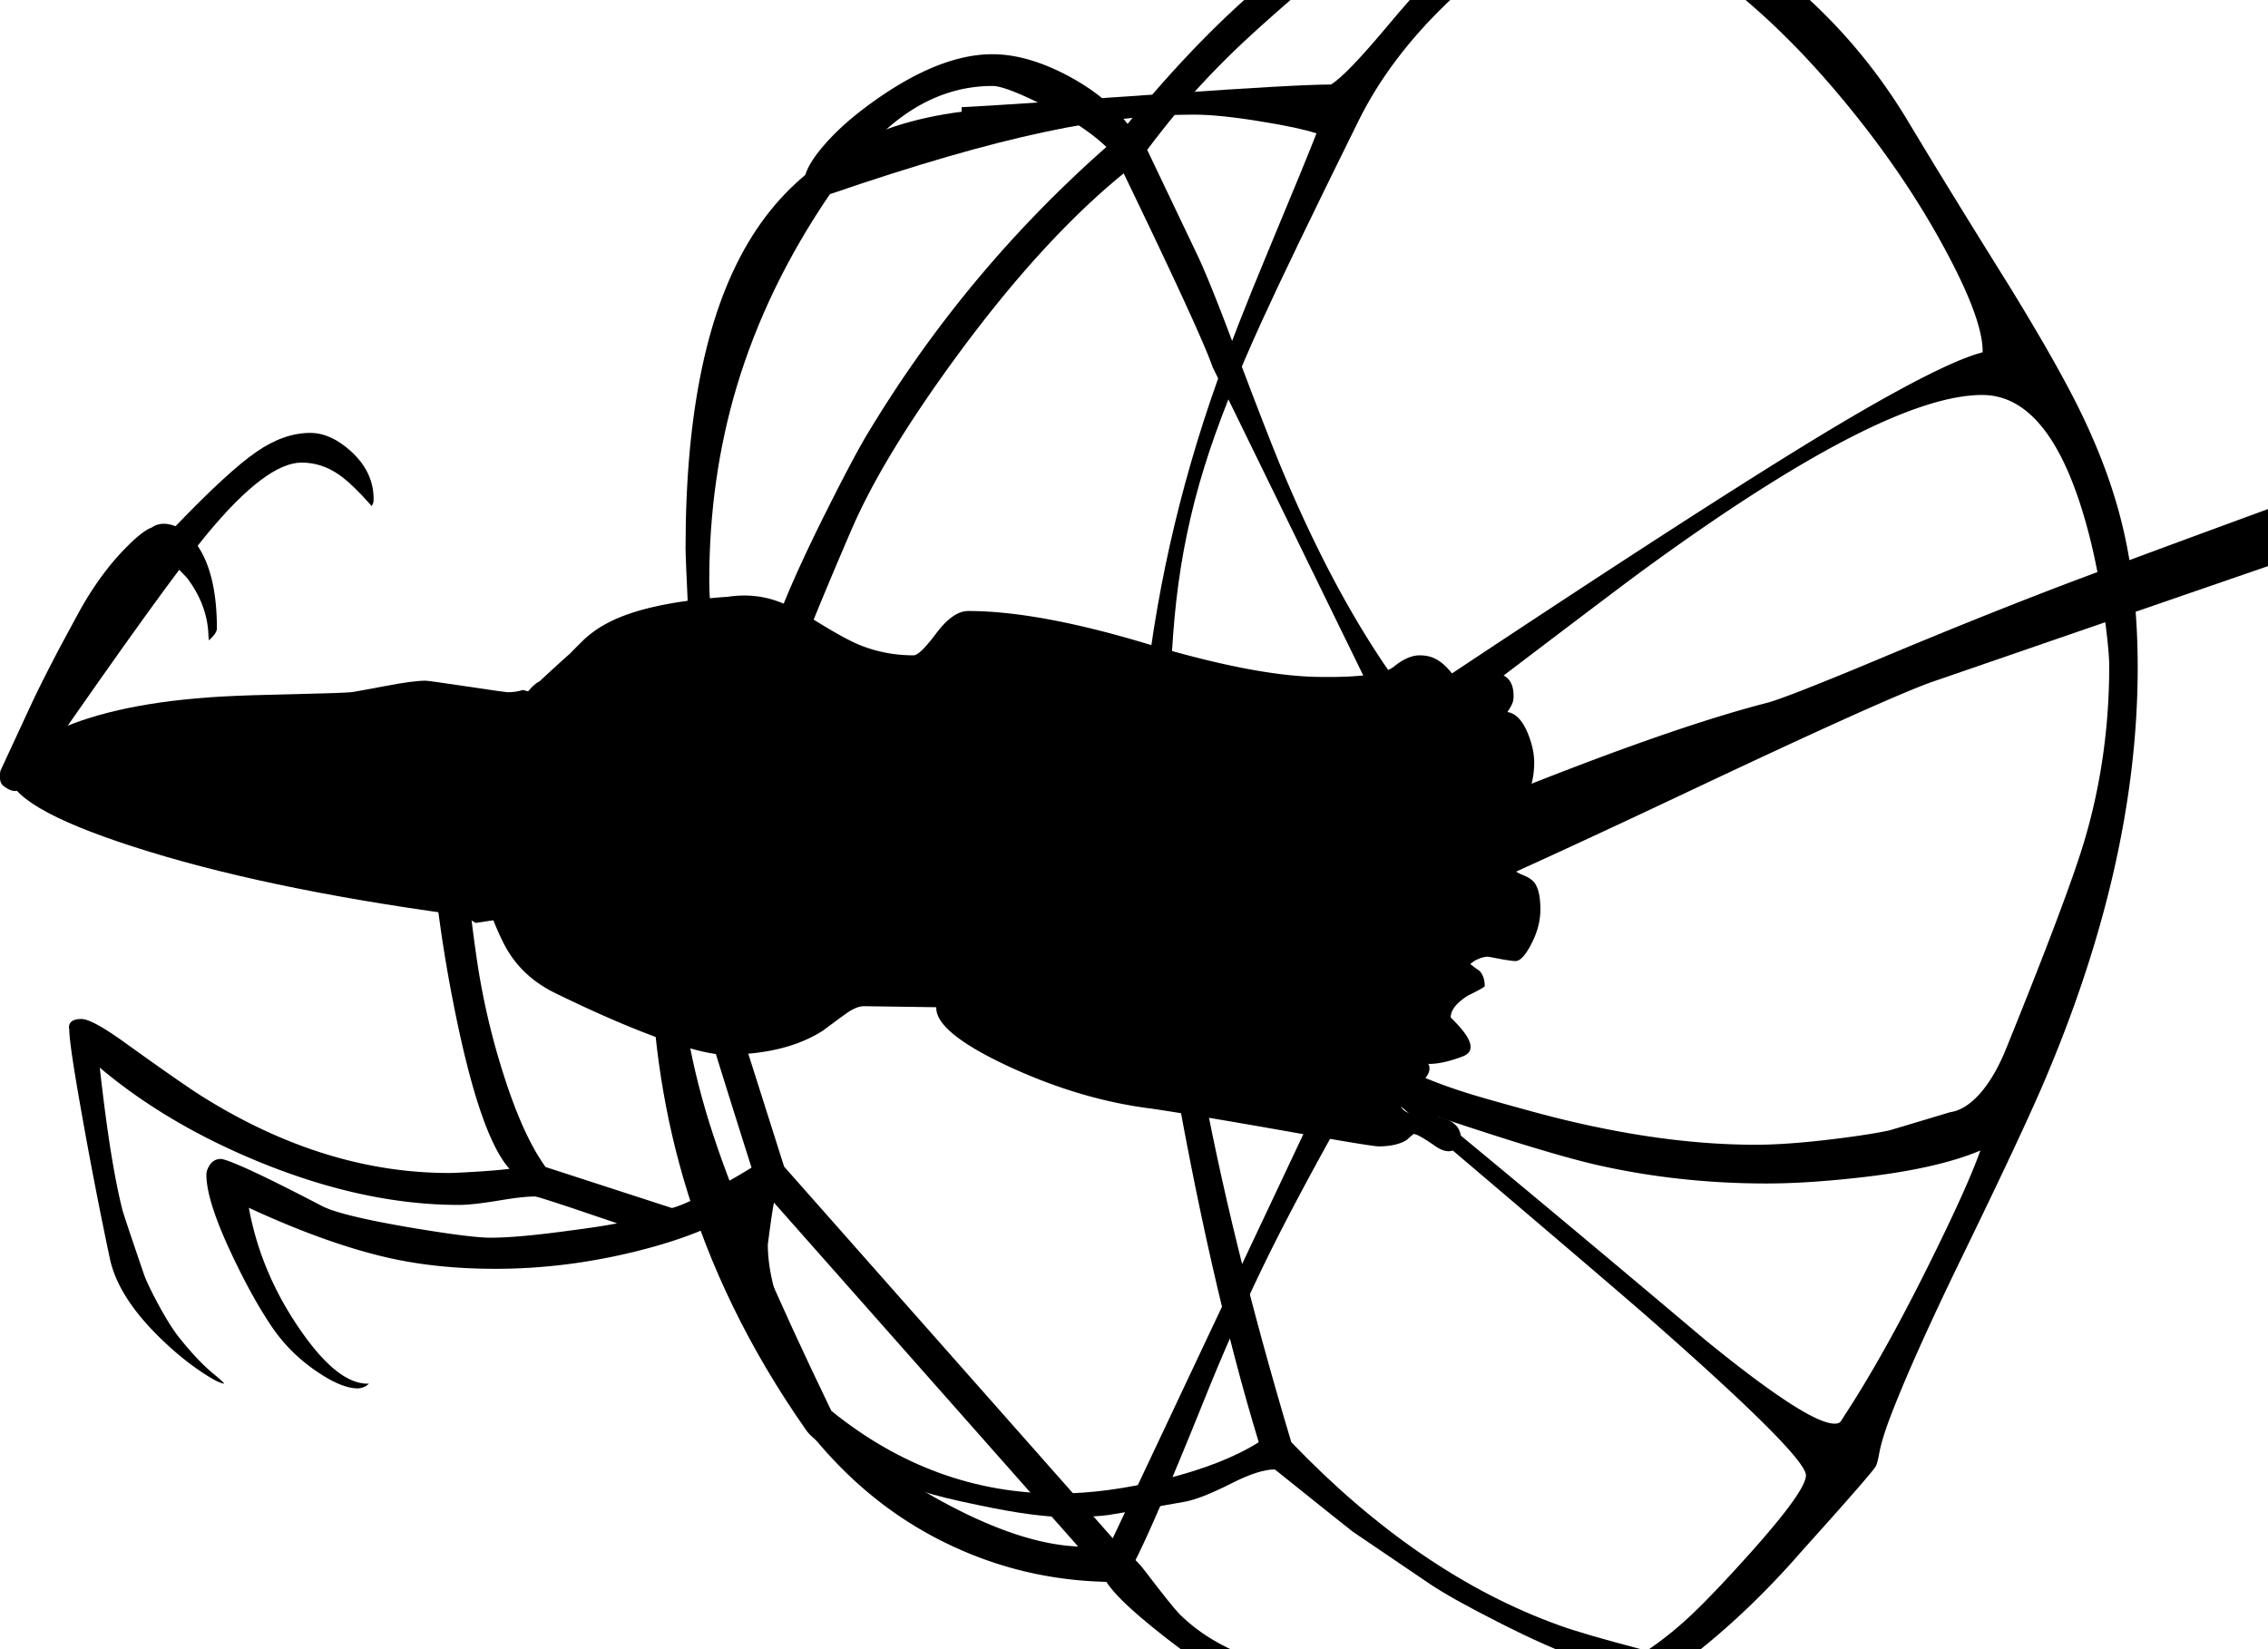 <svg xmlns="http://www.w3.org/2000/svg" xmlns:dc="http://dublincore.org/documents/dcmi-terms/" height="400" version="1.2" viewBox="0 0 550 400" width="550"><path d="M186.2 301.8c0 10.467 5.216 24.101 15.65 40.9 4.967 7.366 13.816 14.517 26.55 21.45 12.733 6.933 23.75 10.583 33.05 10.949L187.7 291.7c-.233.866-.733 4.234-1.5 10.1zM41.35 127.25c1.867.433 3.6 1.55 5.2 3.35 4.034 4.6 6.05 11.883 6.05 21.85 0 .5-.3 1.1-.9 1.8-.3.367-.65.717-1.05 1.05l-.1-1.1c-.133-4.967-1.883-9.667-5.25-14.1-3.333-3.467-5.033-5.2-5.1-5.2-1.067 0-2.784 1.267-5.15 3.8-3.733 4.033-7.816 10.316-12.25 18.85-5.8 11.2-10.917 21.117-15.35 29.75-1.6 3.034-2.833 4.55-3.7 4.55-.733 0-1.45-.233-2.15-.7-1.067-.7-1.6-1.767-1.6-3.2 0-.4.05-.767.15-1.1l7.7-16.6c1.733-3.667 4.066-8.283 7-13.85a3785.18 3785.18 0 0 0 4-7.4c3.333-6.133 7.017-11.3 11.05-15.5 3.033-3.167 5.333-5.017 6.9-5.55 1.3-.9 2.817-1.133 4.55-.7zm438.9 151.8c-7.134 3.033-17.167 5.25-30.1 6.65-8.167.899-15.4 1.35-21.7 1.35-14.4 0-28.283-1.533-41.65-4.6-8.1-1.9-20.783-5.75-38.05-11.55 18.3 15.066 39.917 33.116 64.85 54.149 16.567 13.5 27 20.25 31.301 20.25.6 0 1.033-.116 1.3-.35.166-.134.483-.601.95-1.4 6.333-9.633 13.199-21.899 20.6-36.8 6.199-12.466 10.365-21.699 12.499-27.699zm-106.3-301.6c-10.367 0-21.167 2.05-32.4 6.15-11.1 4.033-20.283 9.2-27.55 15.5-6.033 5.2-10.95 9.633-14.75 13.3-5.5 5.333-10.4 10.617-14.7 15.85-2.133 2.6-4.25 5.3-6.35 8.1l12.45 26.1c2.1 4.566 5.066 11.983 8.899 22.25 4.767 12.633 8.267 21.683 10.5 27.15 9.767 23.733 20.45 43.117 32.05 58.15 45.034-30 77.9-51.3 98.601-63.9 19.733-11.967 33.1-18.85 40.1-20.65.101-5.267-3.017-13.733-9.35-25.4-6.667-12.3-14.934-24.367-24.8-36.2C435.316 10.25 423.833-.533 412.2-8.5c-13.6-9.367-26.35-14.05-38.25-14.05zM324-16.65c15.434-9.1 32.316-13.65 50.65-13.65 14.666 0 30.333 5.566 47 16.7 17.066 11.434 30.8 25.85 41.199 43.25 6.167 10.3 14.267 23.483 24.301 39.55 7.866 12.8 13.649 23 17.35 30.6 4.8 9.833 8.267 19.35 10.4 28.55 2.333 9.967 3.5 21.15 3.5 33.55 0 31.567-7.567 65.067-22.7 100.5-3.566 8.366-10.15 22.416-19.75 42.149-8.2 16.867-14.084 30-17.65 39.4-1.333 3.533-2.2 6.416-2.6 8.649-.3 1.634-.584 2.667-.851 3.101-.8 1.3-6.75 8.116-17.85 20.45-7.667 8.833-15.667 16.633-24 23.399-6.767 5.467-10.866 8.2-12.3 8.2-.7 0-1.417-.25-2.15-.75-1-.667-1.5-1.616-1.5-2.85 0-1.5.601-2.65 1.8-3.45 3.601-2.367 7.101-5.117 10.5-8.25 3.9-3.601 9.15-9.101 15.75-16.5 8.567-9.634 12.851-15.667 12.851-18.101 0-3.166-12.884-16.05-38.65-38.649-8.1-7.066-30.833-26.45-68.2-58.15-9.2 16.068-16.683 29.852-22.45 41.352-5.834 11.699-11.317 23.933-16.45 36.699-8.7 21.601-14.584 35.217-17.65 40.851-1.167 2.133-2.066 3.383-2.7 3.75h-1.25c-13.533 0-26.317-2.7-38.35-8.101-10.9-4.866-20.583-11.666-29.05-20.399-7.867-8.066-14-17.05-18.4-26.95-4.3-9.566-6.45-18.783-6.45-27.65 0-1.833.2-4.083.6-6.75-5.733 3.767-13.95 6.983-24.65 9.65-11.433 2.833-22.816 4.25-34.15 4.25-9.133 0-17.533-.833-25.2-2.5-10.167-2.233-21.7-6.333-34.6-12.3 1.9 10.399 5.983 20.166 12.25 29.3 6.233 9.134 11.867 13.583 16.9 13.35l-.7.551c-.733.399-1.417.6-2.05.6-2.633 0-5.967-1.384-10-4.15-4.367-2.966-8-6.6-10.9-10.899-3.167-4.7-6.367-10.483-9.6-17.351-4.133-8.733-6.2-15.216-6.2-19.449 0-.667.233-1.384.7-2.15.667-1.1 1.6-1.65 2.8-1.65.633 0 2.55.7 5.75 2.101 4.534 2.033 10.784 5.133 18.75 9.3 2.934 1.533 9.917 3.25 20.95 5.15 10.033 1.699 16.7 2.55 20 2.55 4.233 0 10.317-.533 18.25-1.601 6.167-.8 10.3-1.433 12.4-1.899-3.167-1.066-6.367-2.15-9.6-3.25-6.466-2.167-9.917-3.25-10.35-3.25-1.967 0-5 .35-9.1 1.05-4.1.667-7.2 1-9.3 1-15.1 0-31.017-3.384-47.75-10.15-15.233-6.166-28.35-13.883-39.35-23.149 1.7 15.3 3.533 26.816 5.5 34.55.333 1.2 2.066 6.384 5.2 15.55.567 1.601 1.717 4.017 3.45 7.25 1.967 3.634 3.7 6.384 5.2 8.25 3 3.733 5.717 6.601 8.15 8.601 1.7 1.399 2.583 2.216 2.65 2.449-.967-.1-2.75-1.017-5.35-2.75-2.867-1.899-5.717-4.166-8.55-6.8-7.767-7.166-12.367-14.083-13.8-20.75a1068.565 1068.565 0 0 1-6.85-35.3c-2-11.2-3-17.967-3-20.3-.133-.467-.1-.917.1-1.351.367-.8 1.317-1.199 2.85-1.199 1.733 0 5.3 1.949 10.7 5.85 9.033 6.5 15.183 10.783 18.45 12.85 19.8 12.434 39.8 18.65 60 18.65.934 0 2.783-.083 5.55-.25 3.566-.2 6.6-.45 9.1-.75-4.833-5.4-9.316-18.533-13.45-39.4-4.133-20.733-6.2-40.233-6.2-58.5 0-1.067.333-1.983 1-2.75.7-.8 1.583-1.2 2.65-1.2 1.767 0 2.85.35 3.25 1.05.4.667.667 2.633.8 5.9.5 14.233 1.816 28.733 3.95 43.5a174.744 174.744 0 0 0 6.45 28.15c3.167 10.066 6.6 17.667 10.3 22.8l30.65 9.95c1.8-.434 5.033-1.866 9.7-4.3 3.667-1.967 6.867-3.8 9.6-5.5-5.033-15.9-8.583-27.267-10.65-34.101l-1.6-5.5c.267-.899.767-1.699 1.5-2.399.767-.7 1.533-1.05 2.3-1.05.233 0 .684.183 1.35.55.967.533 1.717 1.217 2.25 2.05l12.75 40.2 79.7 90.149 56.5-119.8c.601-.7 1.4-1.267 2.4-1.7.667-.3 1.134-.449 1.4-.449.767 0 1.149.083 1.149.25-.033.133-.066.483-.1 1.05.399 1.666 3.5 3.899 9.3 6.7 4.366 2.133 9.45 4.116 15.25 5.949 2.4.767 7.434 2.2 15.1 4.301 19.967 5.5 38.25 8.25 54.851 8.25 5.133 0 11.383-.45 18.75-1.351 5.767-.7 10.3-1.399 13.6-2.1.3-.066 5.267-1.55 14.9-4.45 2.399-.333 4.8-1.833 7.2-4.5 2.433-2.767 4.583-6.483 6.449-11.15 10.101-24.933 16.45-41.85 19.051-50.75 3.899-13.366 5.85-27.3 5.85-41.8 0-2.367-.384-6.4-1.15-12.1-1.066-8.167-2.55-15.633-4.449-22.4-5.801-20.833-14.2-31.25-25.2-31.25-15.934 0-43.117 14-81.55 42-3.467 2.5-16.2 12.117-38.2 28.85-11.5 8.733-18.084 13.1-19.75 13.1-1.533-.233-2.816-.933-3.851-2.1L294.05 89c-1.8-5.267-8.983-20.917-21.55-46.95-13.133 10.7-26.583 25.417-40.35 44.15-12.033 16.4-20.583 30.483-25.65 42.25-8.033 18.6-14.3 34.2-18.8 46.8-.967 2.7-1.6 4.183-1.9 4.45-.066.1-.716.15-1.95.15-.867 0-1.667-.3-2.4-.9-.934-.7-1.4-1.667-1.4-2.9l.1-1.15c1.434-4.367 3.033-9.15 4.8-14.35l2.25-6.45c2.4-7.3 6.783-17.3 13.15-30 3.967-7.934 7.1-13.883 9.4-17.85 15.867-26.633 35.383-50.167 58.55-70.6-3.6-3.467-8.767-6.883-15.5-10.25-6.066-3.033-10.1-4.55-12.1-4.55-10.5 0-20.1 4.483-28.8 13.45-.7.733-3.367 3.817-8 9.25-2.4 2.8-4.167 4.2-5.3 4.2-.7 0-1.4-.25-2.1-.75-.967-.667-1.45-1.633-1.45-2.9 0-2.167 1.5-5.017 4.5-8.55 2.9-3.433 6.65-6.833 11.25-10.2 11.1-8.133 21.05-12.2 29.85-12.2 5.5 0 11.434 1.65 17.8 4.95 6.3 3.267 11.3 7.25 15 11.95 17.934-21.833 34.783-37.4 50.55-46.7z" fill-rule="evenodd"/><path d="M344.3 158.95c1.733 0 3.233.417 4.5 1.25 1.767 1.1 3.517 3.1 5.25 6 2-1.434 3.167-2.25 3.5-2.45.934-.533 1.851-.8 2.75-.8 2.634 0 4.483.617 5.55 1.85.801.9 1.2 2.25 1.2 4.05 0 .6-.083 1.133-.25 1.6-.2.566-.616 1.316-1.25 2.25 2 .3 3.65 2.017 4.95 5.15 1.033 2.533 1.55 4.9 1.55 7.1 0 4.133-1.116 7.816-3.35 11.05-2.267 3.233-3.4 6.167-3.4 8.8 0 2.634.434 4.533 1.3 5.7.5.634 1.45 1.233 2.851 1.8 1.333.533 2.267 1.2 2.8 2 .866 1.3 1.3 3.4 1.3 6.3 0 2.801-.75 5.617-2.25 8.45-1.399 2.7-2.666 4.05-3.8 4.05-.566 0-1.783-.166-3.65-.5-1.899-.366-2.899-.55-3-.55-1 0-2.116.351-3.35 1.05l-.95.7c.4.367 1.134.917 2.2 1.65.866.866 1.3 2.116 1.3 3.75 0 .166-1.366.934-4.1 2.3-2.767 1.733-4.15 3.5-4.15 5.3 5.232 5.026 6.208 8.168 2.925 9.425-3.282 1.253-6.091 1.861-8.425 1.825l.2.2c.1.233.15.55.15.95 0 1.3-1.184 2.883-3.551 4.75-2.366 1.866-3.55 2.983-3.55 3.35 0 1.334.767 2.233 2.3 2.7.634.167 2.334.384 5.101.65 4.899.466 7.35 2.35 7.35 5.649 0 .667-.033 1.05-.1 1.15-1.476 2.209-3.567 2.359-6.275.45-2.714-1.903-4.422-2.854-5.125-2.851-.033 0-.616.5-1.75 1.5-1.666 1-3.899 1.5-6.7 1.5-1.166 0-8.183-1.149-21.05-3.45-15.666-2.767-27-4.666-34-5.699-11.6-1.434-23.316-4.917-35.15-10.45-11.566-5.434-17.267-10.15-17.1-14.15l-17.5-.25c-1.267 0-2.75.617-4.45 1.851-1.033.733-2.867 2.083-5.5 4.05-6.067 3.899-14 5.85-23.8 5.85-3.1 0-8.017-1.184-14.75-3.55-7.466-2.634-16.25-6.417-26.35-11.35-5.77-2.803-9.994-6.911-12.675-12.325-2.677-5.409-4.068-9.709-4.175-12.9-.106-3.197-.498-8.172-1.175-14.925-.682-6.748.918-14.073 4.8-21.975 3.887-7.9 7.012-12.409 9.375-13.525a430.873 430.873 0 0 1 7.4-6.75c1.4-1.433 2.55-2.583 3.45-3.45 1.7-1.566 3.617-2.9 5.75-4 6.267-3.3 15.95-5.4 29.05-6.3 4.2-.633 8.183-.283 11.95 1.05 2.4.833 5.633 2.5 9.7 5 4.367 2.7 7.733 4.55 10.1 5.55 4.2 1.733 8.633 2.6 13.3 2.6 1 0 2.833-1.784 5.5-5.35 2.7-3.6 5.284-5.4 7.75-5.4 11.237.003 25.57 2.62 43 7.85 17.424 5.223 31.249 7.931 41.476 8.125 10.226.194 16.468-.63 18.725-2.475 2.262-1.837 4.361-2.754 6.298-2.75z" fill-rule="evenodd"/><path d="M13.85 177.1c9.867-4.467 23.133-7.184 39.8-8.15 4.167-.233 10.283-.434 18.35-.6 7.233-.167 11.583-.317 13.05-.45.5-.033 3.284-.533 8.35-1.5 4.5-.867 7.767-1.3 9.8-1.3.466 0 3.816.467 10.05 1.4 6.234.933 9.517 1.4 9.85 1.4 1.309 0 2.559-.183 3.75-.55 86.596 24.411 82.746 43.245-11.55 56.5-1.592-1.126-3.526-1.843-5.8-2.149-30.867-4.233-56.6-9.684-77.2-16.351-20.167-6.5-30.25-12.466-30.25-17.899 0-3.368 3.933-6.818 11.8-10.351z" fill-rule="evenodd"/><path d="M181.9 181.45c-.667.533-2.066 1.917-4.2 4.15-4.567 4.867-8.017 12.033-10.35 21.5-1.733 7.134-2.6 14.184-2.6 21.15 0 14.8 2.75 30.517 8.25 47.15 5.1 15.566 14.633 37.833 28.6 66.8 16.533 13.366 34.85 20.05 54.95 20.05 7.867 0 16.45-1.15 25.75-3.45 9.601-2.399 17.25-5.399 22.95-9-8-26.3-15.116-57.583-21.35-93.85-6.267-36.334-8.917-61.717-7.95-76.15-6.934-2-15.983-3.517-27.15-4.55-7.733-.7-14.483-1.05-20.25-1.05-4.033 0-9.883.333-17.55 1-5.567.5-9.317.883-11.25 1.15-2.367.367-4.967.816-7.8 1.35l-3.55.7c-2.467.533-4.633 1.55-6.5 3.05zM306 29.5c-6.8-1.133-12.333-1.7-16.6-1.7-10.934 0-22.934 1.4-36 4.2-14.2 3-31.583 8.033-52.15 15.1-10.233 15-17.767 30.566-22.6 46.7-4.433 14.867-6.65 30.517-6.65 46.95 0 4.4.467 9.667 1.4 15.8.533 3.5 1.4 8.717 2.6 15.65 1.333-.133 10.05-.65 26.15-1.55 15.667-.9 23.617-1.35 23.85-1.35 5.633 0 14.05.483 25.25 1.45 11.167.967 19.85 1.45 26.05 1.45 2.601-26.833 8.517-53.3 17.75-79.4 3.033-8.566 7.134-19.05 12.3-31.45 6.434-15.434 10.4-25.1 11.9-29-2.833-.933-7.25-1.883-13.25-2.85zm84.25-49.75c-1.7.833-5.783 2.1-12.25 3.8-8.434 2.233-17.467 7.967-27.1 17.2-9.267 8.9-16.4 18.383-21.4 28.45-11.2 22.667-19.017 38.867-23.45 48.6-6.3 13.8-10.967 25.633-14 35.5-3.267 10.467-5.533 21.284-6.8 32.45-1.167 10.333-1.75 23.45-1.75 39.35 0 43.833 9.884 98.733 29.65 164.7 20.6 21.467 42.283 36.283 65.05 44.45 3.767 1.366 10.217 3.25 19.35 5.65 4.7 1.233 7.05 2.517 7.05 3.85 0 3.233-9.616 5.85-28.85 7.85-13.333 1.4-23.717 2.101-31.15 2.101-9.333 0-18.033-.584-26.1-1.75-9.733-1.4-17.55-3.533-23.45-6.4-3.533-1.7-8.767-5.366-15.7-11-8.2-6.633-12.3-11.333-12.3-14.1 0-1.101.233-2.033.7-2.8.633-1 1.6-1.5 2.9-1.5 2.233 0 4.55 1.6 6.95 4.8 4.367 5.733 7.184 9.25 8.45 10.55 10.267 10.2 26.783 15.3 49.55 15.3 13.601 0 29.9-1.35 48.9-4.05-5.634-1.866-12.783-5.017-21.45-9.45-7.3-3.7-12.7-6.717-16.2-9.05l-18.8-12.75c-.467-.333-6.767-5.366-18.899-15.1-2.567 0-6.051 1.116-10.45 3.35-5 2.533-8.816 4.033-11.45 4.5-11 1.967-17.133 3.033-18.4 3.2-2.333.333-5.75.5-10.25.5-5.067 0-12.033-.934-20.9-2.8-6.8-1.4-11.45-2.551-13.95-3.45-4.333-1.5-8.933-3.384-13.8-5.65-7.867-3.6-12.667-6.633-14.4-9.1-13.667-19.467-23.6-39.816-29.8-61.05-5.333-18.301-8-37.667-8-58.101 0-8.366.283-14.6.85-18.7.9-6.666 2.85-13 5.85-19-.9-.767-3.767-1.383-8.6-1.85-4.867-.5-10.733-.75-17.6-.75-13.4 0-37.133.6-71.2 1.8-34.033 1.2-53.767 1.8-59.2 1.8-3.767 0-5.8-.033-6.1-.1C.583 190.767 0 189.95 0 188.55c0-1.933 6.567-12.066 19.7-30.4 12.5-17.5 20.1-27.65 22.8-30.45 8.6-8.967 15.183-15.017 19.75-18.15 4.4-3.033 8.733-4.55 13-4.55 3.3 0 6.583 1.483 9.85 4.45 3.667 3.333 5.5 7.183 5.5 11.55 0 .467-.033.8-.1 1-.033.067-.15.317-.35.75-3.2-3.633-5.867-6.183-8-7.65-2.8-1.934-5.8-2.9-9-2.9-5.733 0-13.383 5.783-22.95 17.35-6.567 7.934-19.767 26.217-39.6 54.85 22.667 1.033 36.45 1.55 41.35 1.55 15.767 0 33.583-1.017 53.45-3.05 22.533-2.333 43.533-5.6 63-9.8-.533-6.367-1.05-14.833-1.55-25.4-.4-8.434-.6-13.367-.6-14.8 0-33.4 5.4-58.633 16.2-75.7 10.8-17.133 27.716-27.167 50.75-30.1V26c6.767-.333 23.2-1.417 49.3-3.25 21.333-1.5 34.75-2.25 40.25-2.25 2.4-1.4 7.017-6.183 13.85-14.35 7.334-8.767 12.867-14.566 16.601-17.4 9.3-7.033 18.45-11.983 27.45-14.85 4.466-1.433 8.017-2.167 10.649-2.2.033 0 .434.216 1.2.65.767.667 1.15 1.667 1.15 3 0 1.833-1.133 3.3-3.4 4.4z" fill-rule="evenodd"/><path d="M753.4 44.6c4.466-1.633 8.5-2.45 12.1-2.45 2.333 0 4.434.533 6.3 1.6 2.5 1.433 3.601 3.467 3.3 6.1v3.6h-5.8l.15 1.95c0 2.167-.634 3.4-1.9 3.7-1.6.4-2.767 2.017-3.5 4.85-4.767.133-7.6 1.083-8.5 2.85-.366 2.3-1.149 4.05-2.35 5.25-1.233 1.233-3.184 2.383-5.851 3.45-2.466 1-4.35 1.5-5.649 1.5a107.515 107.515 0 0 0-4-1.1c-2.867-.733-6.601-1.1-11.2-1.1-12.366 0-23.333 1.233-32.9 3.7-7.8 1.967-16.5 5.333-26.1 10.1-11.934 6.267-21.717 11.3-29.35 15.1a464.568 464.568 0 0 1-42.75 18.7c-.467 0-.7-.167-.7-.5l-126.9 43.75c-8.467 3.167-28.1 12.033-58.899 26.6-32.534 15.366-55.067 25.583-67.601 30.65a7.175 7.175 0 0 1-1.649-.9c-1.034-.733-1.551-1.566-1.551-2.5 0-.634 1.95-3.733 5.851-9.3 2.1-2.634 4.25-5.233 6.45-7.8 6.267-4.833 9.583-7.351 9.949-7.55 2.934-1.567 11.4-5 25.4-10.3 17.3-6.5 31.517-11.183 42.65-14.05 2.899-.733 11.5-4.083 25.8-10.05 19.033-8 36.066-14.817 51.1-20.45 22.233-8.333 52.033-19.267 89.4-32.8l14.35-6.65c23.267-14.066 39.684-23.517 49.25-28.35 20.167-10.233 36.167-15.434 48-15.6.334 0 4.55-.4 12.65-1.2 8.899-.767 15.649-1.083 20.25-.95.2 0 1.95-1.784 5.25-5.35 2.133-1.6 5.116-3.1 8.95-4.5z" fill-rule="evenodd"/></svg>